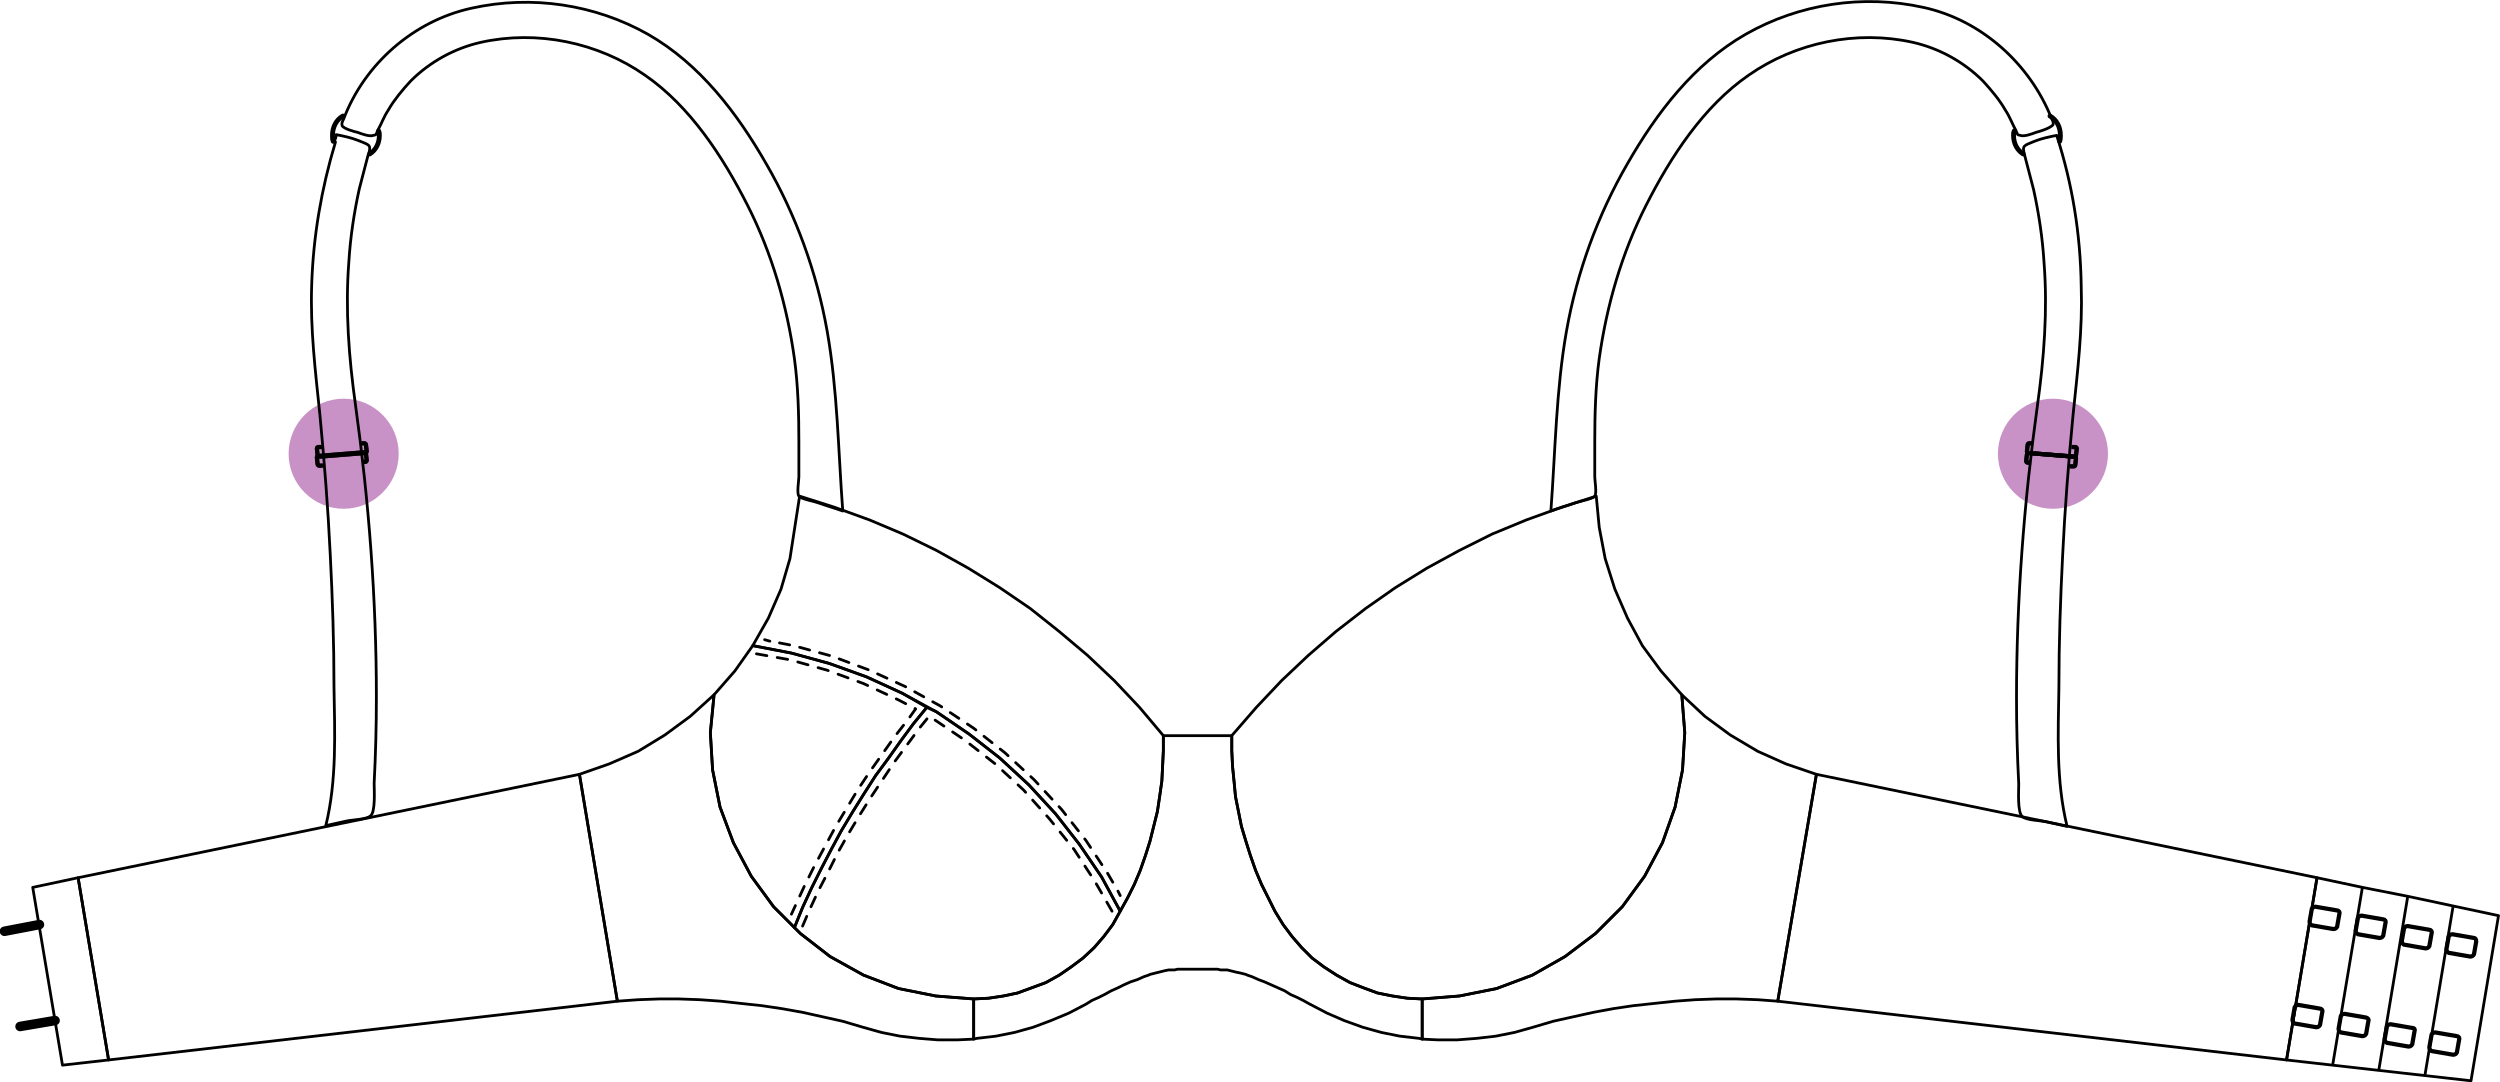 <?xml version="1.0" encoding="utf-8"?>
<!-- Generator: Adobe Illustrator 19.1.0, SVG Export Plug-In . SVG Version: 6.00 Build 0)  -->
<svg version="1.1" id="Bra_x5F_Master" onclick="notify(this, &quot;select&quot;);"
	 xmlns="http://www.w3.org/2000/svg" xmlns:xlink="http://www.w3.org/1999/xlink" x="0px" y="0px" viewBox="320 -130.9 336.1 145.5"
	 style="enable-background:new 320 -130.9 336.1 145.5;" xml:space="preserve">
<style type="text/css">
	.st0{fill:none;stroke:#000000;stroke-width:0.564;stroke-miterlimit:10;}
	.st1{opacity:0.5;fill:#92278F;enable-background:new    ;}
	.st2{fill:none;stroke:#000000;stroke-width:0.376;stroke-linecap:round;stroke-linejoin:round;stroke-miterlimit:10;}
	.st3{fill:none;stroke:#000000;stroke-width:0.567;stroke-miterlimit:10;}
	.st4{fill:none;stroke:#000000;stroke-width:1.284;stroke-linecap:round;stroke-linejoin:round;stroke-miterlimit:10;}
	
		.st5{fill:none;stroke:#000000;stroke-width:0.377;stroke-linecap:round;stroke-linejoin:round;stroke-miterlimit:10;stroke-dasharray:1.417;}
	.st6{fill:none;stroke:#000000;stroke-width:0.377;stroke-linecap:round;stroke-linejoin:round;}
	.st7{fill:none;stroke:#000000;stroke-width:0.377;stroke-linecap:round;stroke-linejoin:round;stroke-dasharray:1.386,1.386;}
	.st8{fill:none;stroke:#000000;stroke-width:0.649;stroke-linecap:round;stroke-linejoin:round;stroke-miterlimit:10;}
</style>
<g id="_x23_9_x5F_Sliders">
	<g>
		<g>
			<path class="st0" d="M593-68.7h-0.4c-0.1,0-0.2-0.1-0.2-0.2l0.1-0.9c0-0.1,0.1-0.2,0.2-0.2l6.2,0.5c0.1,0,0.2,0.1,0.2,0.2
				l-0.1,0.9c0,0.1-0.1,0.2-0.2,0.2h-0.5"/>
			<path class="st0" d="M593.2-71.3h-0.4c-0.1,0-0.2,0.1-0.2,0.2l-0.1,0.9c0,0.1,0.1,0.2,0.2,0.2l6.2,0.5c0.1,0,0.2-0.1,0.2-0.2
				l0.1-0.9c0-0.1-0.1-0.2-0.2-0.2h-0.5"/>
		</g>
		<g>
			<path class="st0" d="M368.7-68.8h0.4c0.1,0,0.2-0.1,0.2-0.2l-0.1-0.9c0-0.1-0.1-0.2-0.2-0.2l-6.2,0.5c-0.1,0-0.2,0.1-0.2,0.2
				l0.1,0.9c0,0.1,0.1,0.2,0.2,0.2h0.5"/>
			<path class="st0" d="M368.6-71.3h0.4c0.1,0,0.2,0.1,0.2,0.2l0.1,0.9c0,0.1-0.1,0.2-0.2,0.2l-6.2,0.5c-0.1,0-0.2-0.1-0.2-0.2
				l-0.1-0.9c0-0.1,0.1-0.2,0.2-0.2h0.5"/>
		</g>
		<circle class="st1" cx="366.2" cy="-69.9" r="7.4"/>
		<circle class="st1" cx="596" cy="-69.9" r="7.4"/>
	</g>
</g>
<g id="MASTER">
	<g>
		<g>
			<g id="LINE_552_">
				<polygon class="st2" points="441.3,-37.7 436.5,-39.9 431.5,-41.7 426.4,-43.1 421.2,-44.1 423.3,-47.8 425,-51.7 426.2,-55.8 
					427.5,-64.2 432.2,-62.7 436.9,-61 441.4,-59.1 445.9,-56.9 450.2,-54.5 454.4,-51.9 458.5,-49.1 462.4,-46 466.2,-42.8 
					469.8,-39.4 473.2,-35.8 476.4,-32 476.4,-30 476.3,-27.9 476.2,-25.9 475.9,-23.8 475.6,-21.8 475.1,-19.8 474.6,-17.8 
					474,-15.9 473.3,-13.9 472.5,-12 471.6,-10.2 470.6,-8.4 468.1,-13 465.1,-17.4 461.9,-21.5 458.3,-25.4 454.4,-29 450.3,-32.2 
					445.9,-35.2 				"/>
			</g>
		</g>
		<g>
			<g id="LINE_550_">
				<polygon class="st2" points="415.8,-27.4 416.8,-22.4 418.6,-17.6 421,-13.1 424,-9 426.8,-6.2 427.9,-8.9 429.1,-11.5 
					430.4,-14.1 431.7,-16.6 433.1,-19.2 434.6,-21.7 436.1,-24.1 437.7,-26.6 439.4,-28.9 441.1,-31.3 442.8,-33.6 444.6,-35.8 
					441.3,-37.7 436.5,-39.9 431.5,-41.7 426.4,-43.1 421.2,-44.1 418.8,-40.7 416,-37.5 415.5,-32.4 				"/>
			</g>
		</g>
		<g>
			<g id="LINE_548_">
				<polygon class="st2" points="546.2,-27.4 545.2,-22.4 543.5,-17.6 541.1,-13.1 538.1,-9 534.5,-5.4 530.4,-2.3 526,0.2 521.2,2 
					516.2,3 511.2,3.4 509.2,3.3 507.2,3 505.2,2.6 503.3,1.9 501.5,1.2 499.7,0.2 498,-0.9 496.4,-2.1 495,-3.5 493.7,-5 
					492.5,-6.6 491.4,-8.4 490.5,-10.2 489.6,-12 488.8,-13.9 488.1,-15.9 487.5,-17.8 486.9,-19.8 486.5,-21.8 486.1,-23.8 
					485.9,-25.9 485.7,-27.9 485.6,-30 485.6,-32 488.9,-35.8 492.3,-39.4 495.9,-42.8 499.6,-46 503.6,-49.1 507.6,-51.9 
					511.8,-54.5 516.2,-56.9 520.6,-59.1 525.2,-61 529.9,-62.7 534.6,-64.2 535,-60 535.8,-55.8 537.1,-51.7 538.8,-47.8 
					540.8,-44.1 543.3,-40.7 546.1,-37.5 546.5,-32.4 				"/>
			</g>
		</g>
		<g>
			<g id="LINE_875_">
				<polygon class="st2" points="465.1,-17.4 461.9,-21.5 458.3,-25.4 454.4,-29 450.3,-32.2 445.9,-35.2 444.6,-35.8 442.8,-33.6 
					441.1,-31.3 439.4,-28.9 437.7,-26.6 436.1,-24.1 434.6,-21.7 433.1,-19.2 431.7,-16.6 430.4,-14.1 429.1,-11.5 427.9,-8.9 
					426.8,-6.2 427.6,-5.4 431.6,-2.3 436.1,0.2 440.8,2 445.8,3 450.9,3.4 452.9,3.3 454.9,3 456.8,2.6 458.7,1.9 460.6,1.2 
					462.4,0.2 464,-0.9 465.6,-2.1 467.1,-3.5 468.4,-5 469.6,-6.6 470.6,-8.4 468.1,-13 				"/>
			</g>
		</g>
	</g>
	<g>
		<g id="LINE_809_">
			<polyline class="st2" points="649.8,-9.1 643.7,-10.4 637.6,-11.6 633.6,12.3 627.4,11.6 631.5,-12.9 637.6,-11.6 643.7,-10.4 
				639.8,13 646,13.7 652.2,14.4 655.9,-7.8 649.8,-9.1 646,13.7 639.8,13 633.6,12.3 			"/>
		</g>
		<g>
			<path class="st3" d="M631.9,4.7L629,4.2c-0.2,0-0.4,0.1-0.5,0.3l-0.3,1.7c0,0.2,0.1,0.4,0.3,0.5l2.9,0.5c0.2,0,0.4-0.1,0.5-0.3
				l0.3-1.7C632.3,4.9,632.1,4.7,631.9,4.7z"/>
			<path class="st3" d="M634.2-8.5L631.3-9c-0.2,0-0.4,0.1-0.5,0.3L630.5-7c0,0.2,0.1,0.4,0.3,0.5l2.9,0.5c0.2,0,0.4-0.1,0.5-0.3
				l0.3-1.7C634.6-8.3,634.4-8.5,634.2-8.5z"/>
		</g>
		<g>
			<path class="st3" d="M638.1,5.9l-2.9-0.5c-0.2,0-0.4,0.1-0.5,0.3l-0.3,1.7c0,0.2,0.1,0.4,0.3,0.5l2.9,0.5c0.2,0,0.4-0.1,0.5-0.3
				l0.3-1.7C638.5,6.2,638.4,6,638.1,5.9z"/>
			<path class="st3" d="M640.4-7.3l-2.9-0.5c-0.2,0-0.4,0.1-0.5,0.3l-0.3,1.7c0,0.2,0.1,0.4,0.3,0.5l2.9,0.5c0.2,0,0.4-0.1,0.5-0.3
				l0.3-1.7C640.8-7.1,640.6-7.3,640.4-7.3z"/>
		</g>
		<g>
			<path class="st3" d="M644.3,7.3l-2.9-0.5c-0.2,0-0.4,0.1-0.5,0.3l-0.3,1.7c0,0.2,0.1,0.4,0.3,0.5l2.9,0.5c0.2,0,0.4-0.1,0.5-0.3
				l0.3-1.7C644.7,7.5,644.6,7.3,644.3,7.3z"/>
			<path class="st3" d="M646.6-5.9l-2.9-0.5c-0.2,0-0.4,0.1-0.5,0.3l-0.3,1.7c0,0.2,0.1,0.4,0.3,0.5l2.9,0.5c0.2,0,0.4-0.1,0.5-0.3
				l0.3-1.7C647-5.7,646.8-5.9,646.6-5.9z"/>
		</g>
		<g>
			<path class="st3" d="M650.3,8.4l-2.9-0.5c-0.2,0-0.4,0.1-0.5,0.3l-0.3,1.7c0,0.2,0.1,0.4,0.3,0.5l2.9,0.5c0.2,0,0.4-0.1,0.5-0.3
				l0.3-1.7C650.7,8.6,650.5,8.4,650.3,8.4z"/>
			<path class="st3" d="M652.6-4.8l-2.9-0.5c-0.2,0-0.4,0.1-0.5,0.3l-0.3,1.7c0,0.2,0.1,0.4,0.3,0.5l2.9,0.5c0.2,0,0.4-0.1,0.5-0.3
				l0.3-1.7C652.9-4.6,652.8-4.8,652.6-4.8z"/>
		</g>
	</g>
	<g>
		<g id="LINE_805_">
			<polygon class="st2" points="328.4,12.3 324.4,-11.6 330.5,-12.9 334.6,11.6 			"/>
		</g>
		<line class="st4" x1="325.3" y1="-6.6" x2="320.6" y2="-5.7"/>
		<line class="st4" x1="327.4" y1="6.3" x2="322.7" y2="7.1"/>
	</g>
	<g>
		<g>
			<g id="LINE_544_">
				<path class="st2" d="M365-112c0.1-0.3,0.2-0.5,0.2-0.8c1,0.2,2,0.4,3,0.8c1.4,0.6,1.7,0.5,1.4,1.7"/>
				<path class="st2" d="M369.6-110.3c0,0.1,0,0.1-0.1,0.2c-0.4,1.5-0.8,3.1-1.2,4.6c-0.7,3.2-1.2,6.5-1.4,9.8
					c-0.5,6.4,0,12.9,0.9,19.3c1.8,13,2.8,26.1,2.8,39.2c0,3.9-0.1,7.7-0.3,11.6c0,0.9,0.2,3.9-0.5,4.4c-0.6,0.5-2.5,0.5-3.3,0.7
					c-0.9,0.2-1.8,0.4-2.7,0.6c1.5-6.1,1.2-12.5,1.1-18.7c0-5.9-0.2-11.8-0.5-17.7c-0.3-6.3-0.8-12.6-1.4-18.9
					c-0.6-5.8-1.3-11.5-1.1-17.3c0.2-6.6,1.3-13,3.2-19.3"/>
			</g>
		</g>
		<g>
			<g id="LINE_543_">
				<path class="st2" d="M368.1-113.1c0.5,0.2,1.6,0.6,2.1,0.4c0.5-0.1,0.3-0.1,0.6-0.7c0.5-0.9,0.8-1.8,1.4-2.7
					c0.8-1.4,1.9-2.7,3-3.9c2.6-2.6,5.9-4.4,9.4-5.2c7.6-1.7,15.8,0,22.1,4.4c6.1,4.2,10.5,11,13.8,17.5s5.3,13.5,6.3,20.6
					c0.5,3.7,0.6,7.5,0.6,11.3c0,1.5,0,3.1,0,4.6c0,0.5-0.3,2.2,0,2.6s2.1,0.7,2.6,0.9c1.1,0.4,2.2,0.7,3.3,1.1
					c-0.6-8-0.7-16.3-2.1-24.2S427-102,423-108.9c-3.9-6.8-8.9-13.4-15.9-17.4c-7.1-4-15.6-5.3-23.7-3.5
					c-7.8,1.7-14.4,7.5-17.2,14.9c-0.2,0.4-0.3,0.6-0.2,0.9C366.2-113.6,367.6-113.2,368.1-113.1z"/>
			</g>
		</g>
	</g>
	<g>
		<g>
			<g id="LINE_555_">
				<polygon class="st2" points="403,3.7 397.9,-26.8 330.5,-12.9 334.6,11.6 				"/>
			</g>
		</g>
		<g>
			<g id="LINE_545_">
				<polygon class="st2" points="397.9,-26.8 401.9,-28.2 405.8,-29.9 409.4,-32.1 412.8,-34.6 416,-37.5 415.5,-32.4 415.8,-27.4 
					416.8,-22.4 418.6,-17.6 421,-13.1 424,-9 427.6,-5.4 431.6,-2.3 436.1,0.2 440.8,2 445.8,3 450.9,3.4 450.9,8.8 448.7,8.9 
					446.1,8.9 443.6,8.7 441,8.4 438.5,7.9 436,7.2 433.3,6.4 430.6,5.8 427.9,5.2 425.1,4.7 422.4,4.3 419.6,4 416.9,3.7 
					414.1,3.5 411.3,3.4 408.6,3.4 405.8,3.5 403,3.7 				"/>
			</g>
		</g>
		<g>
			<g id="LINE_112_">
				<polygon class="st2" points="559,3.7 564.2,-26.8 631.5,-12.9 627.4,11.6 				"/>
			</g>
		</g>
		<g>
			<g id="LINE_111_">
				<polygon class="st2" points="564.2,-26.8 560.1,-28.2 556.3,-29.9 552.6,-32.1 549.2,-34.6 546.1,-37.5 546.5,-32.4 
					546.2,-27.4 545.2,-22.4 543.5,-17.6 541.1,-13.1 538.1,-9 534.5,-5.4 530.4,-2.3 526,0.2 521.2,2 516.2,3 511.2,3.4 511.2,8.8 
					513.3,8.9 515.9,8.9 518.5,8.7 521.1,8.4 523.6,7.9 526.1,7.2 528.8,6.4 531.5,5.8 534.2,5.2 536.9,4.7 539.6,4.3 542.4,4 
					545.2,3.7 547.9,3.5 550.7,3.4 553.5,3.4 556.3,3.5 559,3.7 				"/>
			</g>
		</g>
	</g>
	<g>
		<g id="LINE_110_">
			<polygon class="st2" points="481,-0.6 483.3,-0.6 483.7,-0.6 484.1,-0.5 484.6,-0.5 485,-0.5 485.4,-0.4 485.8,-0.3 486.2,-0.2 
				486.7,-0.1 487.1,0 487.5,0.1 487.7,0.2 488.3,0.4 489.2,0.8 490,1.1 490.9,1.5 491.8,1.9 492.7,2.3 493.5,2.8 494.4,3.2 
				495.2,3.6 496.1,4.1 498.4,5.3 500.7,6.3 503.2,7.2 505.7,7.9 508.2,8.4 510.8,8.7 511.2,8.8 511.2,3.4 509.2,3.3 507.2,3 
				505.2,2.6 503.3,1.9 501.5,1.2 499.7,0.2 498,-0.9 496.4,-2.1 495,-3.5 493.7,-5 492.5,-6.6 491.4,-8.4 490.5,-10.2 489.6,-12 
				488.8,-13.9 488.1,-15.9 487.5,-17.8 486.9,-19.8 486.5,-21.8 486.1,-23.8 485.9,-25.9 485.7,-27.9 485.6,-30 485.6,-32 481,-32 
				476.4,-32 476.4,-30 476.3,-27.9 476.2,-25.9 475.9,-23.8 475.6,-21.8 475.1,-19.8 474.6,-17.8 474,-15.9 473.3,-13.9 472.5,-12 
				471.6,-10.2 470.6,-8.4 469.6,-6.6 468.4,-5 467.1,-3.5 465.6,-2.1 464,-0.9 462.4,0.2 460.6,1.2 458.7,1.9 456.8,2.6 454.9,3 
				452.9,3.3 450.9,3.4 450.9,8.8 451.3,8.7 453.9,8.4 456.4,7.9 458.9,7.2 461.3,6.3 463.7,5.3 466,4.1 466.8,3.6 467.7,3.2 
				468.5,2.8 469.4,2.3 470.3,1.9 471.1,1.5 472,1.1 472.9,0.8 473.8,0.4 474.4,0.2 474.6,0.1 475,0 475.4,-0.1 475.8,-0.2 
				476.2,-0.3 476.6,-0.4 477.1,-0.5 477.5,-0.5 477.9,-0.5 478.3,-0.6 478.8,-0.6 			"/>
		</g>
	</g>
	<g>
		<g>
			<g id="LINE_114_">
				<path class="st2" d="M596.5-112.7c-1,0.2-2,0.4-3,0.8c-1.4,0.6-1.7,0.5-1.3,1.9c0.4,1.5,0.8,3.1,1.2,4.6
					c0.7,3.2,1.2,6.5,1.4,9.8c0.5,6.4,0,12.9-0.9,19.3c-1.8,13-2.8,26.1-2.8,39.2c0,3.9,0.1,7.7,0.3,11.6c0,0.9-0.2,3.9,0.5,4.4
					c0.6,0.5,2.5,0.5,3.3,0.7c0.9,0.2,1.8,0.4,2.7,0.6c-1.5-6.1-1.2-12.5-1.1-18.7c0-5.9,0.2-11.8,0.5-17.7
					c0.3-6.3,0.8-12.6,1.4-18.9c0.6-5.8,1.3-11.5,1.1-17.3C599.7-99.5,598.6-106.2,596.5-112.7z"/>
			</g>
		</g>
		<g>
			<g id="LINE_113_">
				<path class="st2" d="M593.7-113.1c-0.5,0.2-1.6,0.6-2.1,0.4c-0.5-0.1-0.3-0.1-0.6-0.7c-0.5-0.9-0.8-1.8-1.4-2.7
					c-0.8-1.4-1.9-2.7-3-3.9c-2.6-2.6-5.9-4.4-9.4-5.2c-7.6-1.7-15.8,0-22.1,4.4c-6.1,4.2-10.5,11-13.8,17.5S536-89.8,535-82.7
					c-0.5,3.7-0.6,7.5-0.6,11.3c0,1.5,0,3.1,0,4.6c0,0.5,0.3,2.2,0,2.6s-2.1,0.7-2.6,0.9c-1.1,0.4-2.2,0.7-3.3,1.1
					c0.6-8,0.7-16.3,2.1-24.2c1.4-7.9,4.2-15.6,8.2-22.5c3.9-6.8,8.9-13.4,15.9-17.4c7.2-4.1,15.8-5.4,23.9-3.6
					c7.8,1.7,14.3,7.6,17.2,14.9c0.2,0.4,0.3,0.6,0.2,0.9C595.5-113.6,594.1-113.2,593.7-113.1z"/>
			</g>
		</g>
	</g>
	<g>
		<polyline class="st5" points="421.7,-43 426.2,-42.2 431.2,-40.8 436.1,-39 440.8,-36.8 443.1,-35.6 442.1,-34.2 440.3,-31.9 
			438.6,-29.5 436.9,-27.1 435.3,-24.7 433.8,-22.2 432.3,-19.7 430.9,-17.1 429.5,-14.5 428.2,-11.9 427,-9.3 426.4,-8 		"/>
		<g>
			<g>
				<line class="st6" x1="470.6" y1="-10.5" x2="470.3" y2="-11.1"/>
				<polyline class="st7" points="469.6,-12.3 468.9,-13.5 466,-17.9 462.7,-22.1 459,-26.1 455.1,-29.7 450.9,-33 446.4,-36 
					441.7,-38.6 436.9,-40.8 431.8,-42.7 426.7,-44.1 424.1,-44.6 				"/>
				<line class="st6" x1="423.5" y1="-44.7" x2="422.8" y2="-44.9"/>
			</g>
		</g>
		<polyline class="st5" points="427.9,-6.4 428.8,-8.5 430,-11.1 431.3,-13.6 432.6,-16.2 434,-18.7 435.5,-21.2 437,-23.6 
			438.6,-26 440.2,-28.4 441.9,-30.7 443.6,-33 444.9,-34.6 445.4,-34.3 449.7,-31.4 453.8,-28.2 457.6,-24.7 461.1,-20.8 
			464.4,-16.7 467.2,-12.4 469.5,-8.4 		"/>
	</g>
	<g>
		<path class="st8" d="M369.7-110.2c0.8-0.5,1.3-1.4,1.3-2.5c0-0.2,0-0.4-0.1-0.6"/>
		<path class="st8" d="M366.1-115.3c-0.9,0.5-1.4,1.5-1.4,2.6c0,0.3,0,0.5,0.1,0.8"/>
	</g>
	<g>
		<path class="st8" d="M592-110.2c-0.8-0.5-1.3-1.4-1.3-2.5c0-0.2,0-0.4,0.1-0.6"/>
		<path class="st8" d="M595.6-115.3c0.9,0.5,1.4,1.5,1.4,2.6c0,0.3,0,0.5-0.1,0.8"/>
	</g>
	<g>
		<path class="st0" d="M593-68.7h-0.4c-0.1,0-0.2-0.1-0.2-0.2l0.1-0.9c0-0.1,0.1-0.2,0.2-0.2l6.2,0.5c0.1,0,0.2,0.1,0.2,0.2
			l-0.1,0.9c0,0.1-0.1,0.2-0.2,0.2h-0.5"/>
		<path class="st0" d="M593.2-71.3h-0.4c-0.1,0-0.2,0.1-0.2,0.2l-0.1,0.9c0,0.1,0.1,0.2,0.2,0.2l6.2,0.5c0.1,0,0.2-0.1,0.2-0.2
			l0.1-0.9c0-0.1-0.1-0.2-0.2-0.2h-0.5"/>
	</g>
	<g>
		<path class="st0" d="M368.7-68.8h0.4c0.1,0,0.2-0.1,0.2-0.2l-0.1-0.9c0-0.1-0.1-0.2-0.2-0.2l-6.2,0.5c-0.1,0-0.2,0.1-0.2,0.2
			l0.1,0.9c0,0.1,0.1,0.2,0.2,0.2h0.5"/>
		<path class="st0" d="M368.6-71.3h0.4c0.1,0,0.2,0.1,0.2,0.2l0.1,0.9c0,0.1-0.1,0.2-0.2,0.2l-6.2,0.5c-0.1,0-0.2-0.1-0.2-0.2
			l-0.1-0.9c0-0.1,0.1-0.2,0.2-0.2h0.5"/>
	</g>
</g>
</svg>
